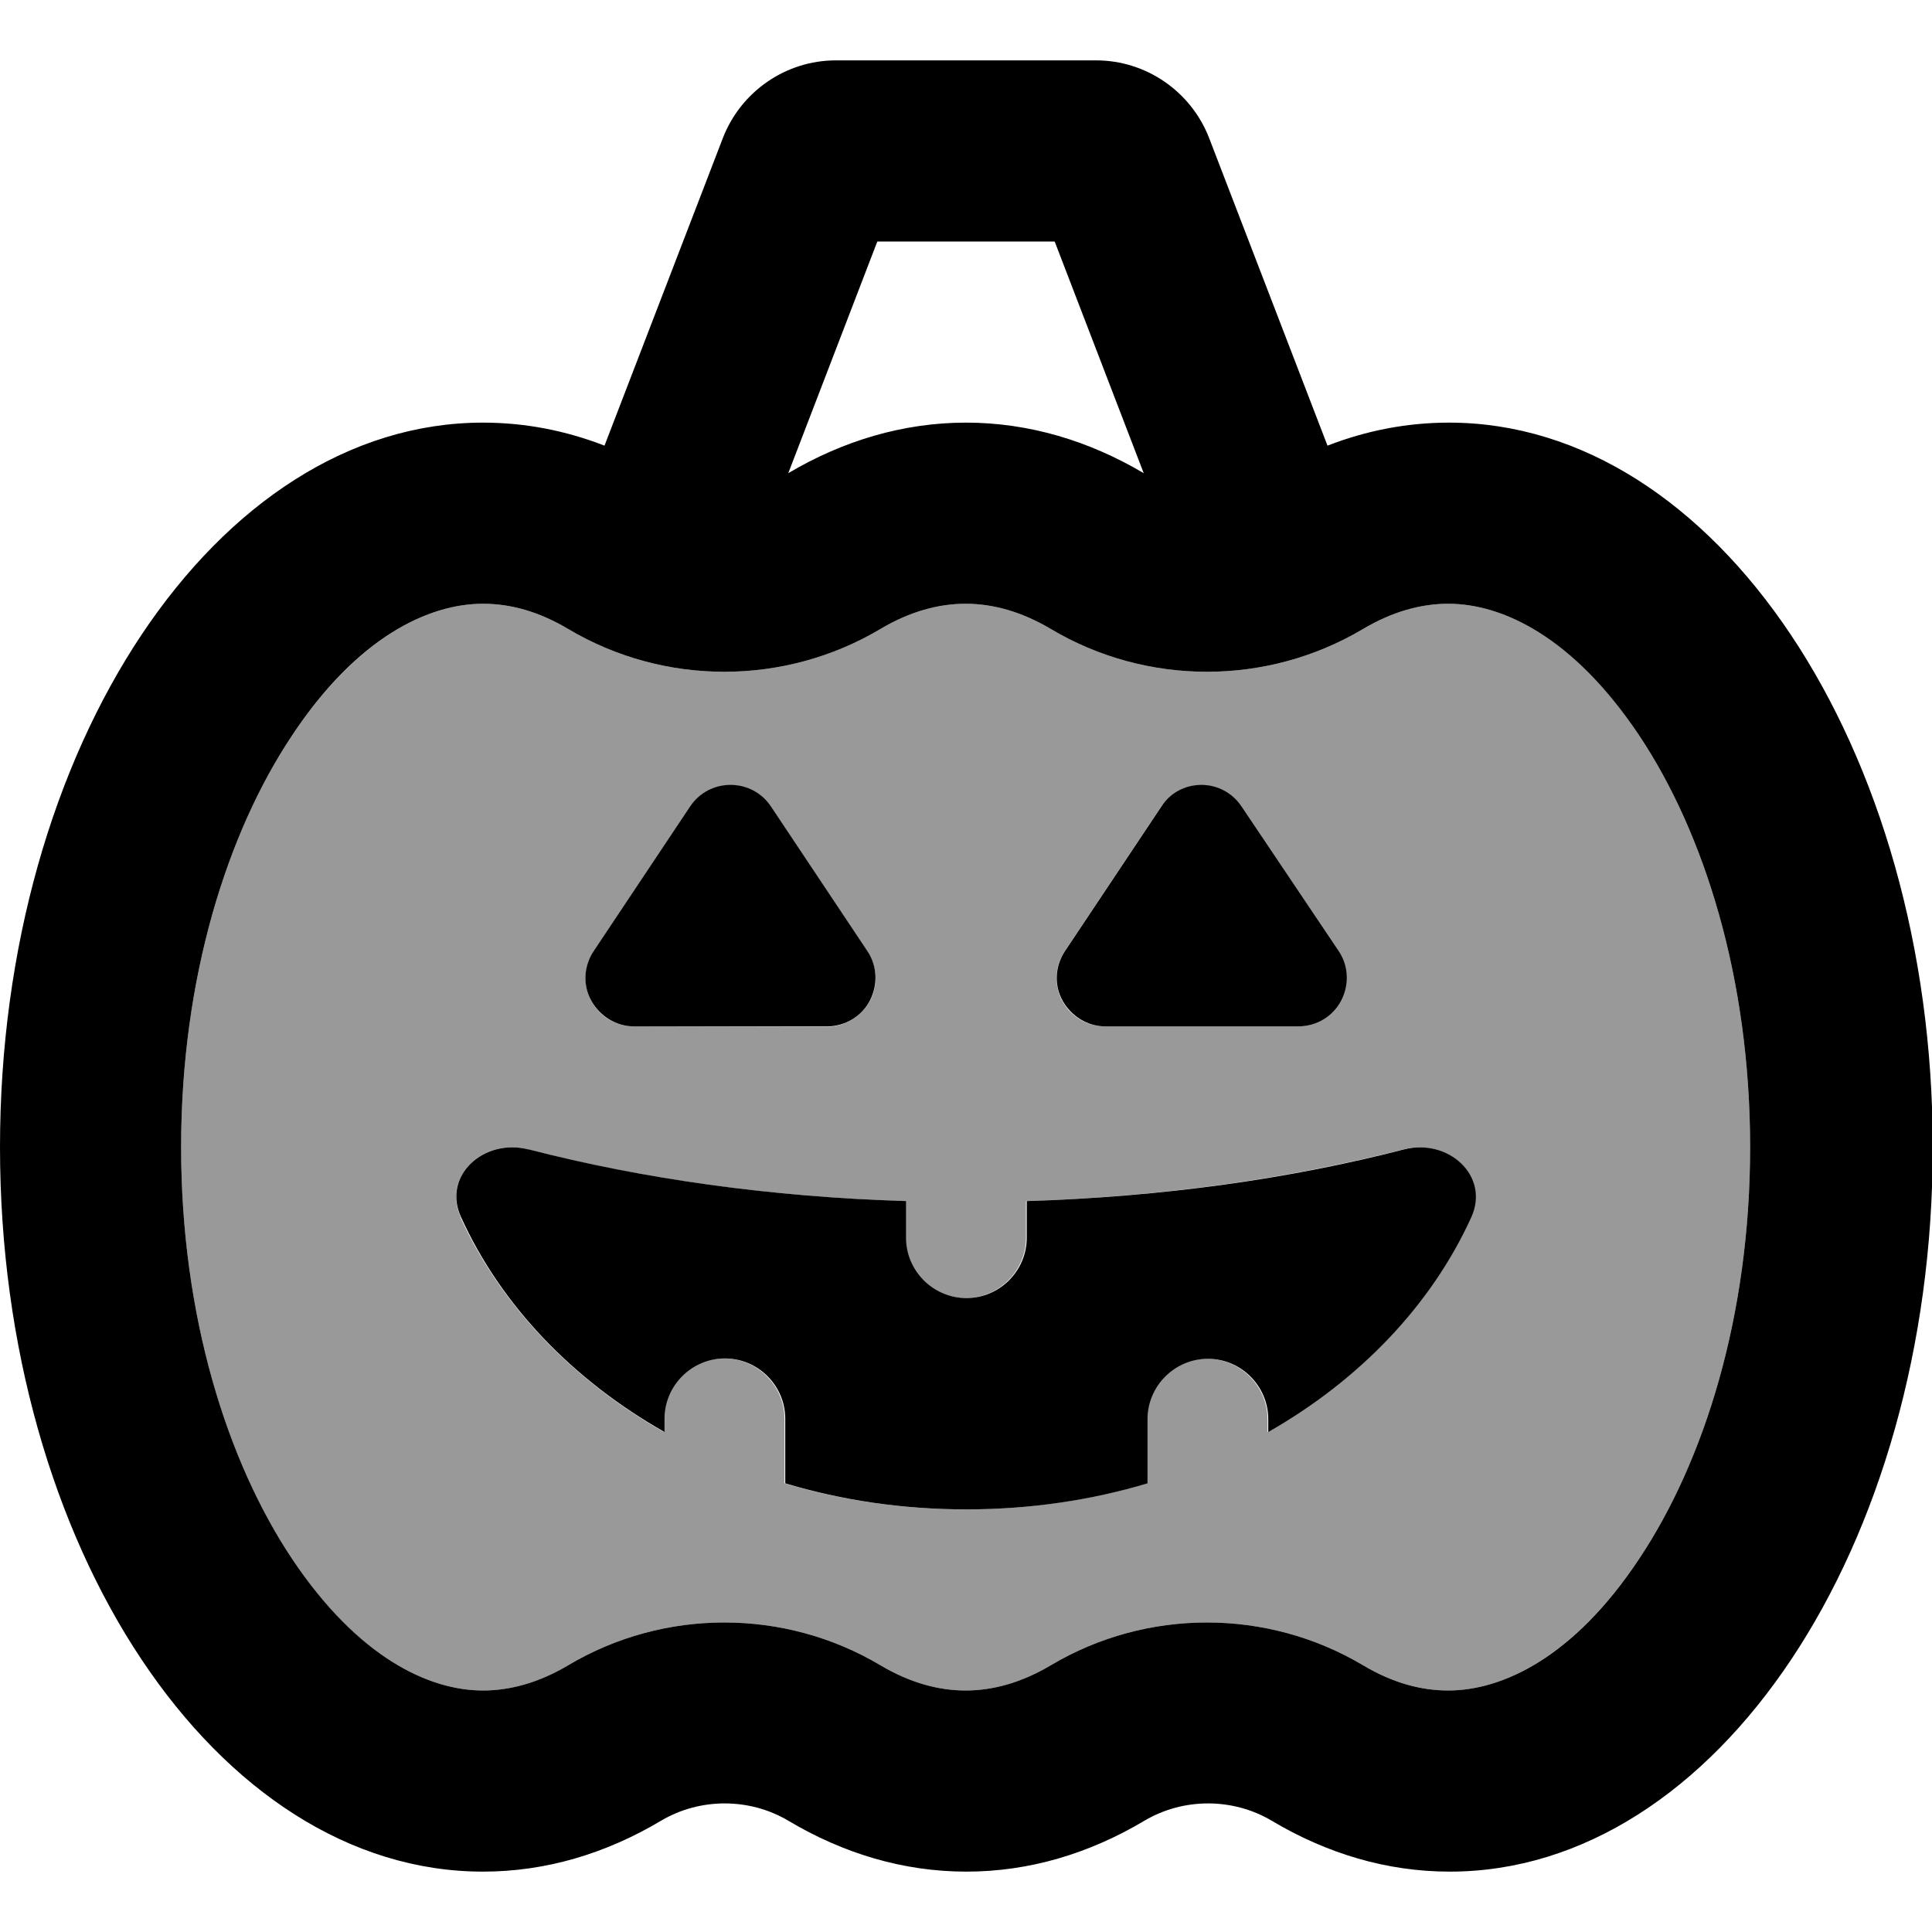 <svg xmlns="http://www.w3.org/2000/svg" viewBox="0 0 512 512"><!--! Font Awesome Pro 7.1.0 by @fontawesome - https://fontawesome.com License - https://fontawesome.com/license (Commercial License) Copyright 2025 Fonticons, Inc. --><path opacity=".4" fill="currentColor" d="M48 304c0 44.9 12.2 83.3 29.4 109.1 17.4 26.2 36.3 34.9 50.6 34.9 7.2 0 14.7-2 22.6-6.7 25.4-15.1 57.3-15.1 82.7 0 7.9 4.7 15.5 6.7 22.6 6.7s14.7-2 22.6-6.7c25.4-15.1 57.3-15.1 82.7 0 7.9 4.7 15.5 6.7 22.6 6.7 14.3 0 33.1-8.7 50.6-34.9 17.2-25.8 29.4-64.3 29.4-109.1s-12.2-83.3-29.4-109.1c-17.4-26.2-36.3-34.9-50.6-34.9-7.2 0-14.7 2-22.6 6.7-25.4 15.1-57.3 15.1-82.7 0-7.9-4.7-15.5-6.7-22.6-6.7s-14.7 2-22.6 6.7c-25.4 15.1-57.3 15.1-82.7 0-7.9-4.7-15.5-6.7-22.6-6.7-14.3 0-33.1 8.7-50.6 34.9-17.2 25.8-29.4 64.3-29.4 109.1zm74.1 18.6c-5-11 6.1-21 17.8-18 30.2 7.8 64.1 12.6 100 13.7l0 9.7c0 8.8 7.2 16 16 16s16-7.2 16-16l0-9.7c35.9-1.1 69.8-6 100-13.7 11.8-3 22.9 6.9 17.8 18-10.6 23.3-29.6 43.1-53.8 56.9l0-3.4c0-8.8-7.2-16-16-16s-16 7.2-16 16l0 17c-15 4.5-31.2 6.9-48 6.9-16.8 0-33-2.4-48-6.9l0-17.1c0-8.8-7.2-16-16-16s-16 7.2-16 16l0 3.5c-24.2-13.8-43.2-33.6-53.9-56.9zm34.6-57.3c-2.2-4.2-2-9.2 .6-13.1l25.6-38.4c2.4-3.6 6.4-5.7 10.7-5.7s8.3 2.1 10.7 5.7l25.6 38.4c2.6 3.9 2.9 9 .6 13.1s-6.6 6.8-11.3 6.8L168 272c-4.7 0-9.1-2.6-11.3-6.8zm124.8 0c-2.2-4.2-2-9.2 .6-13.1l25.6-38.4c2.4-3.6 6.4-5.7 10.6-5.7s8.3 2.1 10.6 5.7l25.6 38.4c2.6 3.9 2.9 9 .6 13.1S348.7 272 344 272l-51.2 0c-4.7 0-9.1-2.6-11.3-6.8z"/><path fill="currentColor" d="M232.5 64l47 0 23.6 61.4C288.6 116.8 272.6 112 256 112s-32.6 4.8-47.1 13.4L232.5 64zM191.6 36.5l-31.4 81.6c-10.3-4-21.1-6.1-32.2-6.1-70.7 0-128 86-128 192S57.3 496 128 496c16.7 0 32.6-4.8 47.2-13.5 10.3-6.1 23.4-6.1 33.7 0 14.6 8.7 30.5 13.5 47.2 13.5s32.6-4.8 47.2-13.5c10.3-6.1 23.4-6.1 33.7 0 14.6 8.7 30.5 13.5 47.2 13.5 70.7 0 128-86 128-192S454.7 112 384 112c-11.1 0-21.9 2.1-32.2 6.1L320.4 36.5C315.6 24.2 303.7 16 290.5 16l-69 0c-13.2 0-25.1 8.2-29.9 20.5zM128 448c-14.3 0-33.1-8.7-50.6-34.9-17.2-25.8-29.4-64.3-29.4-109.1s12.2-83.3 29.4-109.1c17.4-26.2 36.3-34.9 50.6-34.9 7.2 0 14.7 2 22.6 6.7 25.4 15.1 57.3 15.1 82.7 0 7.9-4.7 15.5-6.7 22.6-6.7s14.7 2 22.6 6.7c25.4 15.1 57.3 15.1 82.7 0 7.9-4.7 15.5-6.7 22.6-6.7 14.3 0 33.1 8.7 50.6 34.9 17.2 25.8 29.4 64.3 29.4 109.1s-12.2 83.3-29.4 109.1c-17.4 26.2-36.3 34.9-50.6 34.9-7.2 0-14.7-2-22.6-6.7-25.4-15.1-57.3-15.1-82.7 0-7.9 4.7-15.5 6.7-22.6 6.7s-14.7-2-22.6-6.7c-25.4-15.1-57.3-15.1-82.7 0-7.9 4.7-15.5 6.7-22.6 6.7zm76.3-234.3c-2.4-3.6-6.4-5.7-10.7-5.7s-8.3 2.1-10.7 5.7l-25.6 38.4c-2.6 3.9-2.9 9-.6 13.1s6.6 6.8 11.3 6.8l51.2 0c4.7 0 9.1-2.6 11.3-6.8s2-9.2-.6-13.1l-25.6-38.4zM318.4 208c-4.3 0-8.3 2.1-10.6 5.7l-25.6 38.4c-2.6 3.9-2.9 9-.6 13.1s6.6 6.8 11.3 6.8l51.2 0c4.7 0 9.1-2.6 11.3-6.8s2-9.2-.6-13.1L329 213.7c-2.4-3.6-6.4-5.7-10.6-5.7zM140 304.6c-11.8-3-22.9 7-17.8 18 10.6 23.3 29.6 43.1 53.9 56.9l0-3.5c0-8.8 7.2-16 16-16s16 7.2 16 16l0 17.1c15 4.5 31.1 6.9 48 6.9 16.8 0 33-2.4 48-6.9l0-17c0-8.8 7.2-16 16-16s16 7.2 16 16l0 3.4c24.2-13.8 43.2-33.6 53.8-56.9 5-11-6.1-21-17.8-18-30.2 7.8-64.1 12.6-100 13.7l0 9.7c0 8.8-7.2 16-16 16s-16-7.2-16-16l0-9.7c-35.9-1.1-69.8-5.9-100-13.7z"/></svg>